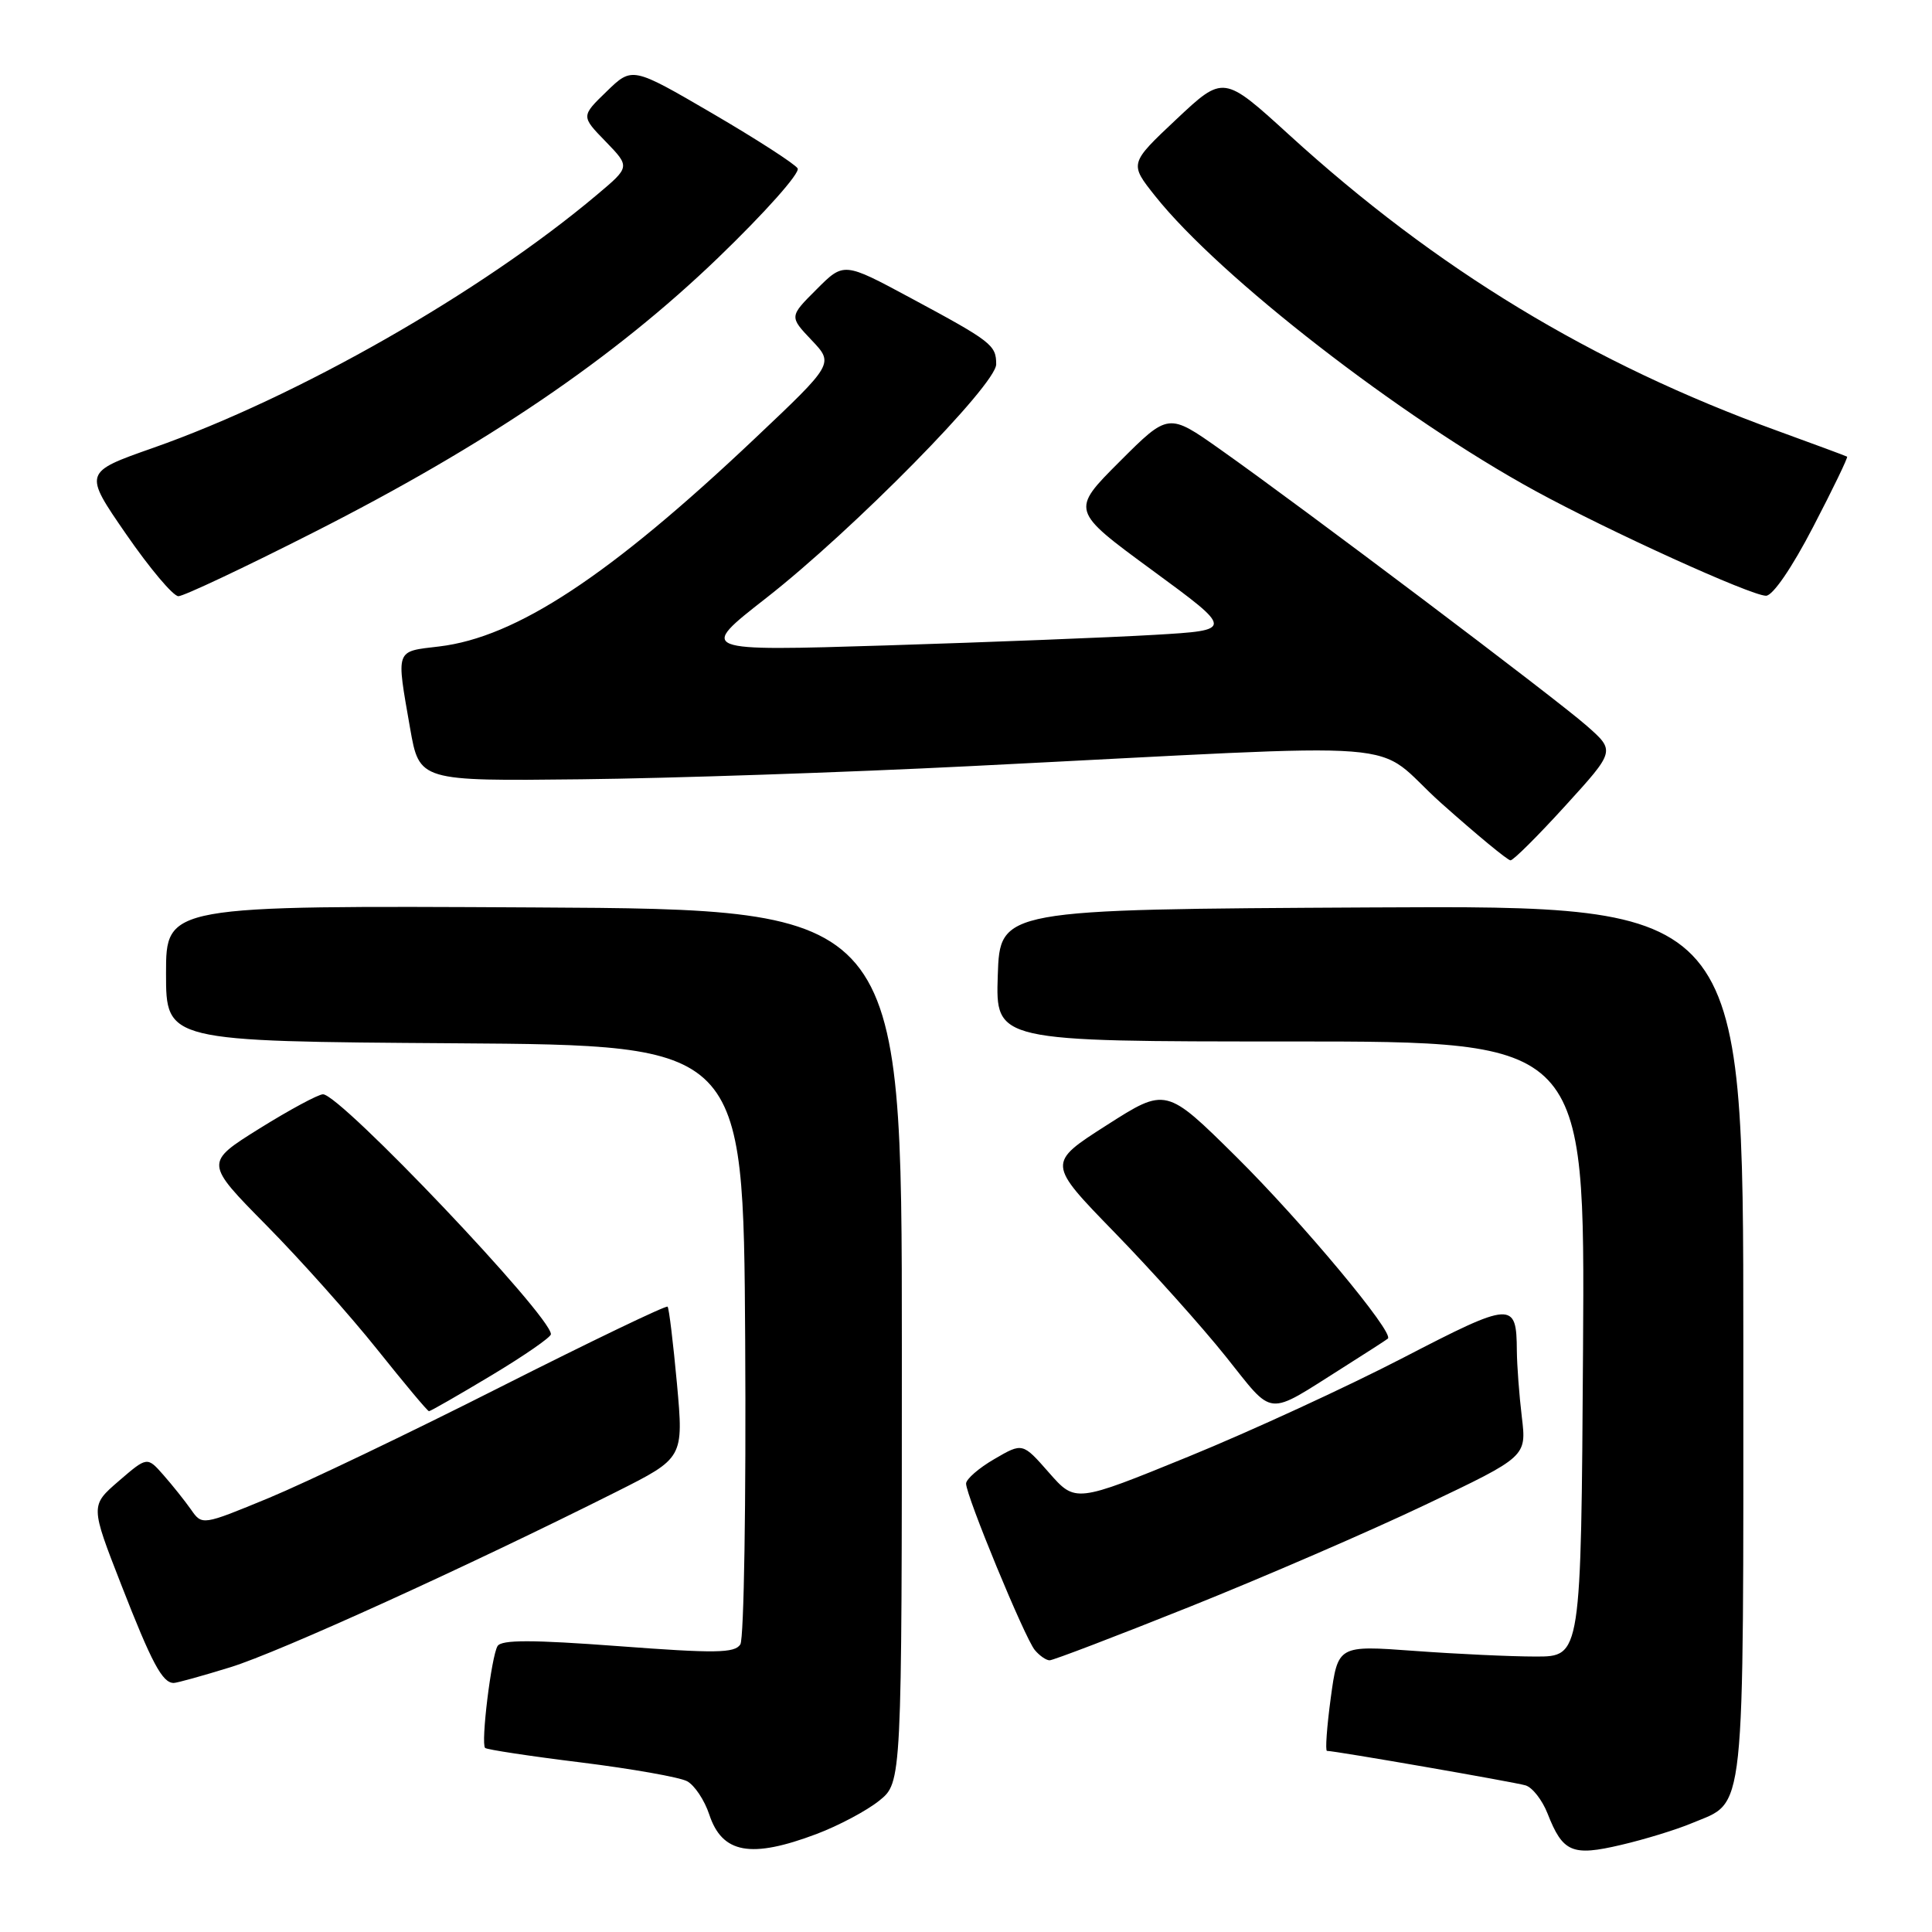 <?xml version="1.0" encoding="UTF-8" standalone="no"?>
<!DOCTYPE svg PUBLIC "-//W3C//DTD SVG 1.1//EN" "http://www.w3.org/Graphics/SVG/1.1/DTD/svg11.dtd" >
<svg xmlns="http://www.w3.org/2000/svg" xmlns:xlink="http://www.w3.org/1999/xlink" version="1.1" viewBox="0 0 256 256">
 <g >
 <path fill="currentColor"
d=" M 224.18 241.58 C 231.37 238.56 231.00 242.02 231.00 177.77 C 231.00 119.98 231.00 119.98 181.75 120.24 C 132.50 120.50 132.50 120.50 132.21 129.25 C 131.92 138.00 131.92 138.00 170.97 138.00 C 210.02 138.00 210.02 138.00 209.76 178.75 C 209.50 219.50 209.50 219.50 203.50 219.50 C 200.20 219.50 192.95 219.16 187.39 218.75 C 177.28 218.01 177.28 218.01 176.33 225.00 C 175.81 228.85 175.59 232.00 175.83 232.00 C 176.91 232.00 200.66 236.13 202.14 236.57 C 203.05 236.84 204.35 238.51 205.05 240.28 C 207.08 245.46 208.31 245.99 214.80 244.46 C 217.94 243.73 222.16 242.43 224.18 241.58 Z  M 108.21 243.01 C 111.12 241.91 114.85 239.93 116.50 238.60 C 119.50 236.19 119.50 236.19 119.50 178.35 C 119.50 120.50 119.50 120.50 70.75 120.24 C 22.00 119.98 22.00 119.98 22.00 128.98 C 22.00 137.98 22.00 137.98 60.25 138.24 C 98.50 138.50 98.50 138.50 98.74 177.50 C 98.87 198.95 98.58 217.12 98.10 217.89 C 97.35 219.06 94.79 219.09 81.92 218.12 C 70.52 217.27 66.46 217.26 65.93 218.11 C 65.11 219.44 63.69 231.02 64.28 231.61 C 64.50 231.83 70.21 232.70 76.96 233.53 C 83.71 234.37 90.05 235.49 91.04 236.02 C 92.03 236.55 93.35 238.53 93.98 240.43 C 95.69 245.61 99.49 246.30 108.21 243.01 Z  M 30.55 220.91 C 36.95 218.94 62.01 207.54 81.65 197.68 C 90.59 193.19 90.59 193.19 89.70 183.34 C 89.20 177.93 88.65 173.34 88.46 173.14 C 88.26 172.94 78.30 177.73 66.30 183.79 C 54.31 189.86 40.51 196.46 35.64 198.48 C 26.78 202.14 26.78 202.14 25.30 200.01 C 24.48 198.85 22.84 196.79 21.65 195.44 C 19.50 193.00 19.50 193.00 15.73 196.25 C 11.97 199.50 11.97 199.50 16.07 210.00 C 20.12 220.39 21.52 223.00 23.02 223.00 C 23.44 223.00 26.83 222.06 30.55 220.91 Z  M 157.71 212.88 C 167.49 208.96 181.53 202.89 188.89 199.38 C 202.28 193.01 202.28 193.01 201.65 187.76 C 201.30 184.86 201.01 180.93 200.99 179.00 C 200.95 172.38 200.39 172.42 185.93 179.91 C 178.54 183.74 165.75 189.63 157.50 193.00 C 142.50 199.12 142.50 199.12 139.00 195.14 C 135.50 191.15 135.50 191.15 131.76 193.33 C 129.70 194.52 128.02 195.99 128.01 196.58 C 128.00 198.17 135.78 217.02 137.11 218.63 C 137.73 219.38 138.62 220.00 139.08 220.00 C 139.54 220.00 147.92 216.80 157.71 212.88 Z  M 65.09 182.26 C 69.44 179.65 73.00 177.19 73.00 176.79 C 73.00 174.35 45.11 145.00 42.80 145.00 C 42.18 145.00 38.39 147.04 34.39 149.53 C 27.12 154.07 27.12 154.07 35.31 162.37 C 39.81 166.93 46.42 174.34 50.00 178.83 C 53.58 183.31 56.65 186.99 56.84 186.99 C 57.03 187.00 60.74 184.87 65.09 182.26 Z  M 177.97 181.20 C 181.01 179.28 183.68 177.56 183.90 177.37 C 184.79 176.62 172.54 161.93 163.81 153.28 C 154.50 144.07 154.50 144.07 146.63 149.10 C 138.76 154.13 138.76 154.13 147.69 163.31 C 152.61 168.37 159.23 175.75 162.41 179.73 C 168.92 187.86 167.61 187.74 177.97 181.20 Z  M 207.43 106.75 C 214.03 99.50 214.03 99.50 210.26 96.18 C 206.13 92.54 172.54 67.21 161.66 59.53 C 154.82 54.70 154.82 54.70 148.35 61.17 C 141.88 67.64 141.88 67.64 152.69 75.57 C 163.50 83.50 163.50 83.50 153.00 84.12 C 147.22 84.46 131.25 85.09 117.50 85.52 C 92.50 86.29 92.50 86.29 101.50 79.26 C 113.03 70.25 132.00 50.98 132.00 48.27 C 132.00 45.72 131.41 45.26 120.66 39.48 C 111.81 34.72 111.81 34.72 108.20 38.34 C 104.58 41.95 104.58 41.95 107.54 45.07 C 110.50 48.19 110.50 48.19 100.00 58.12 C 80.77 76.31 68.40 84.45 58.19 85.66 C 52.32 86.36 52.49 85.88 54.34 96.50 C 55.57 103.50 55.57 103.50 77.03 103.26 C 88.84 103.13 112.00 102.35 128.50 101.52 C 189.77 98.46 181.31 97.79 190.98 106.43 C 195.65 110.59 199.77 114.00 200.15 114.00 C 200.53 114.00 203.80 110.74 207.43 106.75 Z  M 41.55 70.55 C 64.46 58.93 81.30 47.49 95.14 34.17 C 101.35 28.19 106.06 22.90 105.69 22.31 C 105.32 21.72 100.24 18.44 94.40 15.03 C 83.77 8.83 83.77 8.83 80.38 12.12 C 76.99 15.40 76.99 15.40 80.25 18.75 C 83.50 22.11 83.50 22.11 79.11 25.80 C 63.72 38.76 39.42 52.62 20.28 59.35 C 11.06 62.59 11.06 62.59 16.72 70.79 C 19.84 75.31 22.95 79.00 23.64 79.00 C 24.33 79.00 32.39 75.20 41.55 70.55 Z  M 240.25 69.82 C 242.87 64.79 244.89 60.60 244.75 60.51 C 244.61 60.42 240.45 58.88 235.50 57.08 C 210.93 48.17 190.36 35.69 170.81 17.86 C 162.12 9.94 162.12 9.94 155.88 15.80 C 149.64 21.67 149.64 21.67 153.07 25.98 C 161.61 36.71 185.56 55.28 203.44 65.05 C 213.20 70.38 231.96 78.91 234.00 78.94 C 234.89 78.96 237.44 75.24 240.25 69.82 Z "/>
</g>
</svg>
